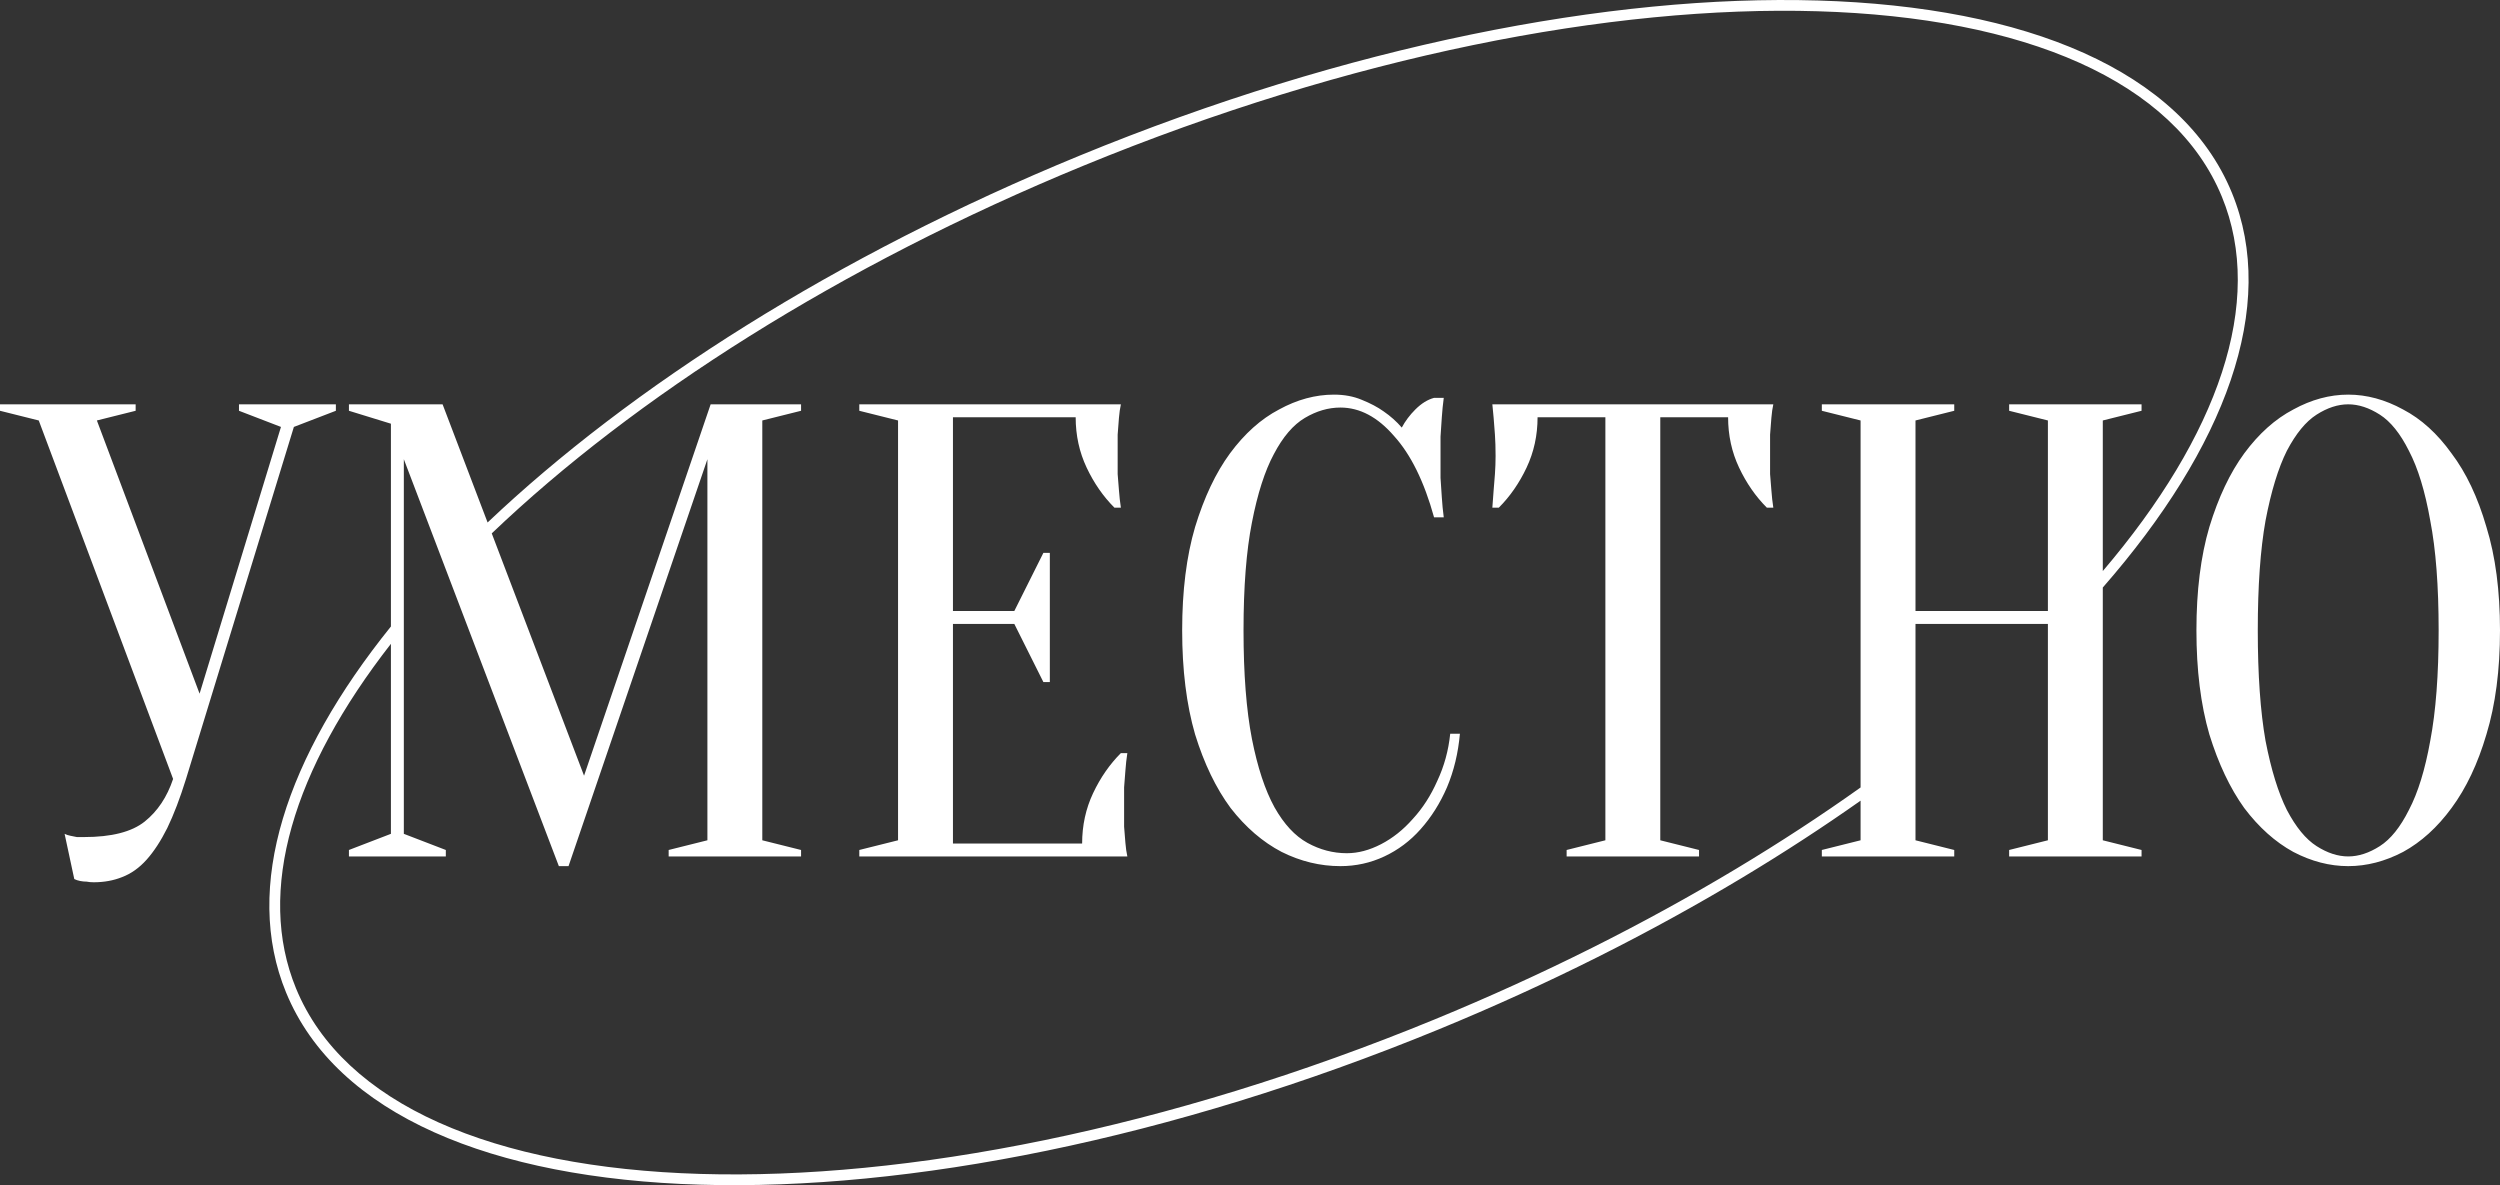 <svg width="270" height="128" viewBox="0 0 270 128" fill="none" xmlns="http://www.w3.org/2000/svg">
<rect x="0" y="0" width="270" height="128" fill="#333333" stroke="none"/>
<path fill-rule="evenodd" clip-rule="evenodd" d="M117.015 17.895C145.824 6.053 174.022 0.554 196.31 1.216C207.454 1.547 217.093 3.417 224.586 6.783C232.075 10.146 237.389 14.986 239.965 21.252C244.636 32.617 239.588 47.012 227.102 61.674V45.411L231.288 44.364V43.667H216.987V44.364L221.173 45.411V65.988H206.873V45.411L211.058 44.364V43.667H196.758V44.364L200.943 45.411V85.046C196.735 88.043 192.257 90.973 187.536 93.808C177.645 99.748 166.69 105.267 154.921 110.105C126.112 121.947 97.914 127.446 75.626 126.784C64.481 126.453 54.843 124.583 47.35 121.217C39.861 117.854 34.547 113.014 31.971 106.748C27.643 96.218 31.654 83.087 42.219 69.532V90.054L37.685 91.798V92.495H48.149V91.798L43.614 90.054V49.596L60.356 93.542H61.402L76.4 49.596V90.751L72.215 91.798V92.495H86.515V91.798L82.329 90.751V45.411L86.515 44.364V43.667H76.749L63.077 83.776L53.109 57.606C68.482 42.924 90.708 28.708 117.015 17.895ZM52.66 56.428C68.143 41.748 90.361 27.594 116.573 16.819C145.497 4.93 173.859 -0.614 196.344 0.054C207.586 0.388 217.388 2.275 225.062 5.722C232.741 9.171 238.321 14.196 241.04 20.81C246.083 33.077 240.304 48.35 227.102 63.453V90.751L231.288 91.798V92.495H216.987V91.798L221.173 90.751V67.383H206.873V90.751L211.058 91.798V92.495H196.758V91.798L200.943 90.751V86.472C196.907 89.32 192.629 92.106 188.135 94.805C178.192 100.775 167.185 106.321 155.363 111.181C126.439 123.07 98.077 128.614 75.592 127.946C64.349 127.612 54.548 125.725 46.873 122.278C39.195 118.829 33.615 113.804 30.896 107.19C26.197 95.76 30.899 81.719 42.219 67.66V45.76L37.685 44.364V43.667H47.8L52.66 56.428ZM30.344 46.108L21.555 74.917L10.463 45.411L14.649 44.364V43.667H0V44.364L4.185 45.411L18.695 84.125C18.044 86.078 17.021 87.612 15.626 88.729C14.23 89.845 12.045 90.403 9.068 90.403H8.301L7.604 90.263C7.371 90.217 7.162 90.147 6.976 90.054L8.022 94.937C8.208 95.03 8.417 95.1 8.65 95.146C8.882 95.192 9.115 95.216 9.347 95.216C9.58 95.262 9.836 95.285 10.115 95.285C11.231 95.285 12.254 95.1 13.184 94.728C14.161 94.356 15.044 93.728 15.835 92.844C16.625 91.96 17.369 90.821 18.067 89.426C18.765 87.984 19.439 86.217 20.09 84.125L31.739 46.108L36.274 44.364V43.667H25.81V44.364L30.344 46.108ZM118.056 85.659C117.265 87.334 116.87 89.147 116.87 91.1H102.919V67.383H109.546L112.685 73.662H113.382V59.711H112.685L109.546 65.988H102.919V45.062H116.172C116.172 47.015 116.568 48.829 117.358 50.503C118.149 52.177 119.149 53.619 120.358 54.828H121.055C120.962 54.223 120.893 53.595 120.846 52.944C120.8 52.386 120.753 51.805 120.707 51.2V49.247V46.945C120.753 46.248 120.8 45.643 120.846 45.132C120.893 44.574 120.962 44.085 121.055 43.667H92.804V44.364L96.989 45.411V90.751L92.804 91.798V92.495H121.753C121.66 92.077 121.59 91.588 121.544 91.031C121.497 90.519 121.451 89.938 121.404 89.287V86.915V85.032C121.451 84.38 121.497 83.776 121.544 83.218C121.59 82.567 121.66 81.939 121.753 81.335H121.055C119.846 82.544 118.846 83.985 118.056 85.659ZM140.928 45.132C142.184 44.388 143.462 44.016 144.765 44.016C146.857 44.016 148.787 45.039 150.554 47.085C152.368 49.084 153.81 52.014 154.879 55.874H155.926C155.833 55.176 155.763 54.456 155.716 53.712C155.67 53.06 155.623 52.363 155.577 51.619V49.247V47.155C155.623 46.41 155.67 45.713 155.716 45.062C155.763 44.364 155.833 43.667 155.926 42.969H154.879C154.182 43.155 153.507 43.574 152.856 44.225C152.252 44.829 151.764 45.48 151.391 46.178C150.833 45.527 150.182 44.946 149.438 44.434C148.787 43.969 147.997 43.551 147.067 43.179C146.183 42.806 145.183 42.62 144.067 42.62C142.067 42.62 140.091 43.155 138.138 44.225C136.184 45.248 134.417 46.829 132.836 48.968C131.302 51.061 130.046 53.712 129.069 56.92C128.139 60.083 127.674 63.803 127.674 68.081C127.674 72.359 128.139 76.103 129.069 79.312C130.046 82.474 131.325 85.125 132.906 87.264C134.534 89.356 136.37 90.938 138.417 92.007C140.463 93.03 142.579 93.542 144.765 93.542C146.439 93.542 148.02 93.193 149.508 92.495C150.996 91.798 152.298 90.821 153.414 89.566C154.577 88.263 155.53 86.752 156.274 85.032C157.019 83.264 157.484 81.335 157.67 79.242H156.623C156.437 81.055 155.972 82.753 155.228 84.334C154.531 85.915 153.647 87.287 152.577 88.45C151.554 89.612 150.415 90.519 149.159 91.17C147.904 91.821 146.671 92.147 145.462 92.147C143.974 92.147 142.556 91.775 141.207 91.031C139.858 90.286 138.672 89.008 137.649 87.194C136.626 85.334 135.812 82.869 135.208 79.8C134.603 76.684 134.301 72.778 134.301 68.081C134.301 63.384 134.603 59.501 135.208 56.432C135.812 53.316 136.603 50.852 137.58 49.038C138.556 47.178 139.672 45.876 140.928 45.132ZM183.496 91.798L179.311 90.751V45.062H186.635C186.635 47.015 187.03 48.829 187.821 50.503C188.612 52.177 189.611 53.619 190.82 54.828H191.518C191.425 54.223 191.355 53.595 191.309 52.944C191.262 52.386 191.216 51.805 191.169 51.2V49.247V46.945C191.216 46.248 191.262 45.643 191.309 45.132C191.355 44.574 191.425 44.085 191.518 43.667H161.174C161.22 44.085 161.267 44.574 161.313 45.132C161.36 45.643 161.406 46.248 161.453 46.945C161.499 47.596 161.523 48.364 161.523 49.247C161.523 49.898 161.499 50.549 161.453 51.2C161.406 51.805 161.36 52.386 161.313 52.944C161.267 53.595 161.22 54.223 161.174 54.828H161.871C163.081 53.619 164.08 52.177 164.871 50.503C165.661 48.829 166.057 47.015 166.057 45.062H173.381V90.751L169.196 91.798V92.495H183.496V91.798ZM268.535 79.312C269.512 76.103 270 72.359 270 68.081C270 63.803 269.512 60.083 268.535 56.92C267.605 53.712 266.349 51.061 264.768 48.968C263.234 46.829 261.49 45.248 259.536 44.225C257.583 43.155 255.607 42.62 253.607 42.62C251.607 42.62 249.631 43.155 247.678 44.225C245.725 45.248 243.957 46.829 242.376 48.968C240.842 51.061 239.586 53.712 238.609 56.92C237.679 60.083 237.214 63.803 237.214 68.081C237.214 72.359 237.679 76.103 238.609 79.312C239.586 82.474 240.842 85.125 242.376 87.264C243.957 89.356 245.725 90.938 247.678 92.007C249.631 93.03 251.607 93.542 253.607 93.542C255.607 93.542 257.583 93.03 259.536 92.007C261.49 90.938 263.234 89.356 264.768 87.264C266.349 85.125 267.605 82.474 268.535 79.312ZM262.466 56.223C263.071 59.339 263.373 63.291 263.373 68.081C263.373 72.871 263.071 76.847 262.466 80.009C261.908 83.125 261.141 85.613 260.164 87.473C259.234 89.333 258.188 90.635 257.025 91.379C255.863 92.123 254.723 92.495 253.607 92.495C252.491 92.495 251.352 92.123 250.189 91.379C249.026 90.635 247.957 89.333 246.98 87.473C246.05 85.613 245.283 83.125 244.678 80.009C244.12 76.847 243.841 72.871 243.841 68.081C243.841 63.291 244.12 59.339 244.678 56.223C245.283 53.06 246.05 50.549 246.98 48.689C247.957 46.829 249.026 45.527 250.189 44.783C251.352 44.039 252.491 43.667 253.607 43.667C254.723 43.667 255.863 44.039 257.025 44.783C258.188 45.527 259.234 46.829 260.164 48.689C261.141 50.549 261.908 53.06 262.466 56.223Z" fill="white"/>
</svg>
